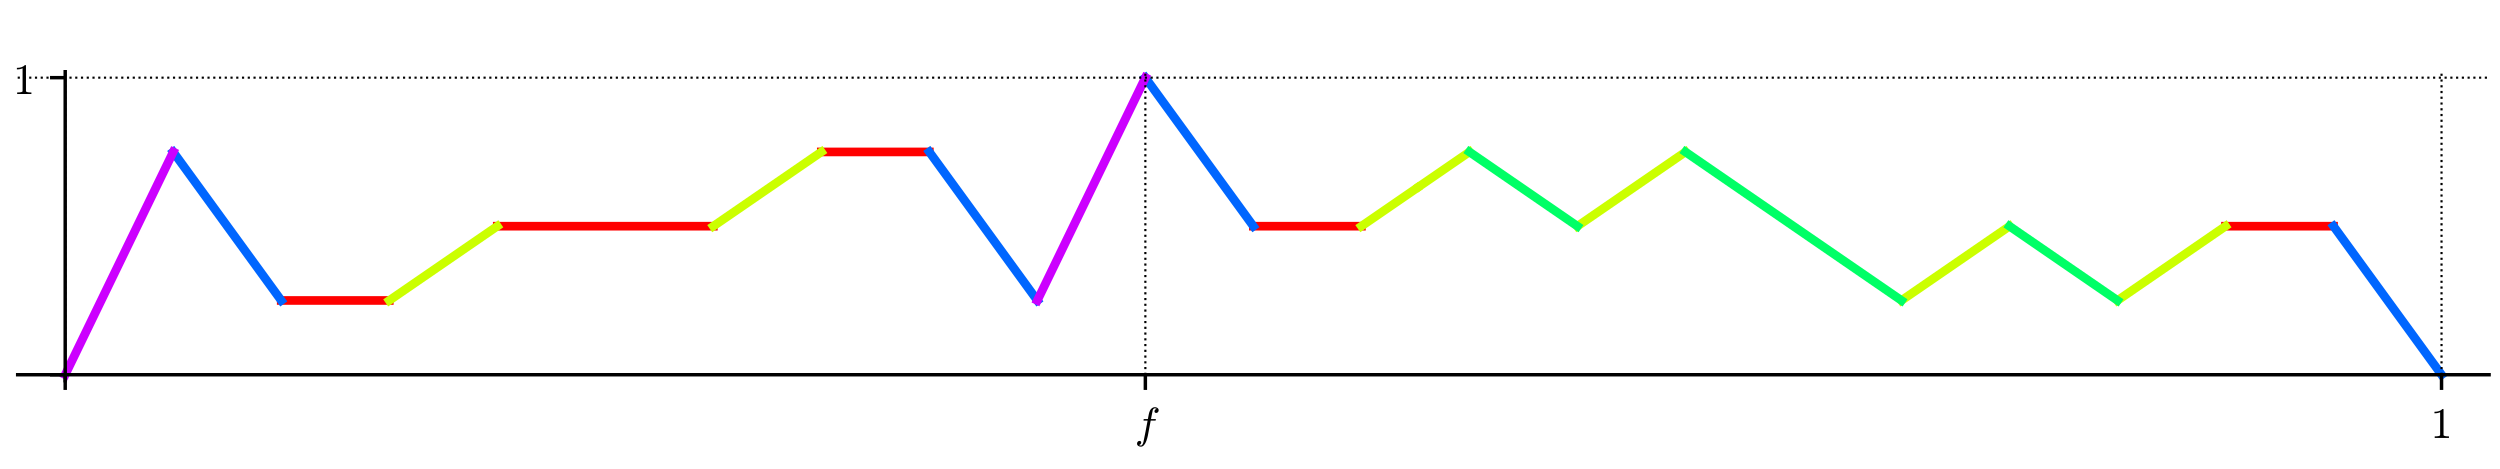 <?xml version="1.0" encoding="utf-8" standalone="no"?>
<!DOCTYPE svg PUBLIC "-//W3C//DTD SVG 1.1//EN"
  "http://www.w3.org/Graphics/SVG/1.1/DTD/svg11.dtd">
<!-- Created with matplotlib (http://matplotlib.org/) -->
<svg height="108pt" version="1.1" viewBox="0 0 576 108" width="576pt" xmlns="http://www.w3.org/2000/svg" xmlns:xlink="http://www.w3.org/1999/xlink">
 <defs>
  <style type="text/css">
*{stroke-linecap:butt;stroke-linejoin:round;}
  </style>
 </defs>
 <g id="figure_1">
  <g id="patch_1">
   <path d="M 0 108 
L 576 108 
L 576 0 
L 0 0 
z
" style="fill:#ffffff;"/>
  </g>
  <g id="axes_1">
   <g id="patch_2">
    <path d="M 4.074 87.704 
L 573.48 87.704 
L 573.48 16.529 
L 4.074 16.529 
z
" style="fill:#ffffff;"/>
   </g>
   <g id="line2d_1">
    <path clip-path="url(#p6bd4f070d3)" d="M 64.797 69.226 
L 89.684 69.226 
L 89.684 69.226 
" style="fill:none;stroke:#ff0000;stroke-linecap:square;stroke-width:2;"/>
   </g>
   <g id="line2d_2">
    <path clip-path="url(#p6bd4f070d3)" d="M 114.571 52.117 
L 164.344 52.117 
L 164.344 52.117 
" style="fill:none;stroke:#ff0000;stroke-linecap:square;stroke-width:2;"/>
   </g>
   <g id="line2d_3">
    <path clip-path="url(#p6bd4f070d3)" d="M 189.231 35.007 
L 214.117 35.007 
L 214.117 35.007 
" style="fill:none;stroke:#ff0000;stroke-linecap:square;stroke-width:2;"/>
   </g>
   <g id="line2d_4">
    <path clip-path="url(#p6bd4f070d3)" d="M 288.777 52.117 
L 313.664 52.117 
L 313.664 52.117 
" style="fill:none;stroke:#ff0000;stroke-linecap:square;stroke-width:2;"/>
   </g>
   <g id="line2d_5">
    <path clip-path="url(#p6bd4f070d3)" d="M 512.757 52.117 
L 537.643 52.117 
L 537.643 52.117 
" style="fill:none;stroke:#ff0000;stroke-linecap:square;stroke-width:2;"/>
   </g>
   <g id="line2d_6">
    <path clip-path="url(#p6bd4f070d3)" d="M 89.684 69.226 
L 114.571 52.117 
L 114.571 52.117 
" style="fill:none;stroke:#cbff00;stroke-linecap:square;stroke-width:2;"/>
   </g>
   <g id="line2d_7">
    <path clip-path="url(#p6bd4f070d3)" d="M 164.344 52.117 
L 189.231 35.007 
L 189.231 35.007 
" style="fill:none;stroke:#cbff00;stroke-linecap:square;stroke-width:2;"/>
   </g>
   <g id="line2d_8">
    <path clip-path="url(#p6bd4f070d3)" d="M 313.664 52.117 
L 313.842 51.994 
L 313.971 51.905 
L 313.979 51.9 
L 314.198 51.749 
L 314.271 51.699 
L 314.369 51.632 
L 314.595 51.476 
L 314.659 51.433 
L 314.809 51.329 
L 314.951 51.232 
L 315.021 51.183 
L 315.126 51.111 
L 315.304 50.989 
L 315.38 50.936 
L 315.521 50.839 
L 315.638 50.759 
L 315.747 50.684 
L 315.908 50.574 
L 316.097 50.444 
L 316.163 50.398 
L 316.233 50.35 
L 316.467 50.189 
L 316.562 50.124 
L 316.725 50.012 
L 316.851 49.925 
L 316.856 49.922 
L 317.047 49.791 
L 317.158 49.714 
L 317.337 49.591 
L 317.385 49.558 
L 317.562 49.436 
L 317.604 49.407 
L 317.773 49.292 
L 317.912 49.196 
L 318.014 49.126 
L 318.219 48.984 
L 318.239 48.971 
L 318.475 48.808 
L 318.545 48.76 
L 318.647 48.69 
L 318.78 48.599 
L 318.874 48.535 
L 319.015 48.437 
L 319.211 48.303 
L 319.236 48.285 
L 319.405 48.17 
L 319.577 48.051 
L 319.637 48.01 
L 319.814 47.888 
L 319.954 47.792 
L 320.102 47.69 
L 320.197 47.625 
L 320.292 47.56 
L 320.376 47.502 
L 320.539 47.39 
L 320.627 47.329 
L 320.77 47.231 
L 320.928 47.122 
L 321.015 47.062 
L 321.172 46.955 
L 321.298 46.868 
L 321.479 46.744 
L 321.485 46.739 
L 321.637 46.635 
L 321.734 46.568 
L 321.855 46.485 
L 321.996 46.388 
L 322.17 46.269 
L 322.24 46.22 
L 322.477 46.058 
L 322.558 46.002 
L 322.702 45.902 
L 322.74 45.877 
L 322.962 45.724 
L 323.098 45.63 
L 323.205 45.557 
L 323.317 45.48 
L 323.444 45.392 
L 323.575 45.302 
L 323.641 45.257 
L 323.794 45.152 
L 323.894 45.083 
L 324.004 45.007 
L 324.218 44.861 
L 324.259 44.832 
L 324.435 44.711 
L 324.492 44.672 
L 324.68 44.543 
L 324.841 44.432 
L 324.946 44.36 
L 325.052 44.287 
L 325.215 44.175 
L 325.297 44.119 
L 325.471 43.999 
L 325.57 43.931 
L 325.699 43.842 
L 325.824 43.756 
L 325.905 43.7 
L 326.054 43.598 
L 326.169 43.519 
L 326.355 43.392 
L 326.454 43.323 
L 326.499 43.292 
" style="fill:none;stroke:#cbff00;stroke-linecap:square;stroke-width:2;"/>
   </g>
   <g id="line2d_9">
    <path clip-path="url(#p6bd4f070d3)" d="M 326.953 42.98 
L 327.096 42.882 
L 327.189 42.818 
L 327.305 42.738 
L 327.385 42.683 
L 327.583 42.547 
L 327.653 42.499 
L 327.772 42.417 
L 327.877 42.345 
L 328.038 42.235 
L 328.148 42.159 
L 328.317 42.042 
L 328.455 41.947 
L 328.555 41.879 
L 328.678 41.794 
L 328.833 41.688 
L 328.965 41.597 
L 329.106 41.5 
L 329.17 41.456 
L 329.286 41.376 
L 329.466 41.252 
L 329.529 41.209 
L 329.644 41.13 
L 329.853 40.986 
L 329.93 40.933 
L 329.984 40.896 
L 330.216 40.737 
L 330.26 40.706 
L 330.396 40.613 
L 330.549 40.508 
L 330.695 40.408 
L 330.742 40.375 
L 330.917 40.255 
L 331.062 40.155 
L 331.112 40.121 
L 331.304 39.989 
L 331.451 39.888 
L 331.539 39.827 
L 331.66 39.744 
L 331.8 39.648 
L 331.865 39.603 
L 332.042 39.481 
L 332.205 39.37 
L 332.349 39.27 
L 332.386 39.245 
L 332.544 39.137 
L 332.615 39.087 
L 332.765 38.984 
L 332.931 38.87 
L 333.11 38.747 
L 333.155 38.716 
L 333.345 38.586 
L 333.436 38.523 
L 333.578 38.426 
L 333.694 38.346 
L 333.808 38.267 
L 333.913 38.195 
L 334.079 38.081 
L 334.165 38.022 
L 334.263 37.955 
L 334.478 37.807 
L 334.514 37.782 
L 334.693 37.659 
L 334.853 37.549 
L 334.899 37.518 
L 335.106 37.375 
L 335.21 37.303 
L 335.269 37.263 
L 335.481 37.117 
L 335.55 37.07 
L 335.7 36.966 
L 335.78 36.912 
L 335.916 36.818 
L 336.106 36.687 
L 336.185 36.633 
L 336.308 36.548 
L 336.422 36.47 
L 336.592 36.354 
L 336.731 36.258 
L 336.783 36.222 
L 336.884 36.152 
L 337.023 36.057 
L 337.117 35.993 
L 337.352 35.831 
L 337.443 35.768 
L 337.512 35.721 
L 337.733 35.569 
L 337.754 35.554 
L 337.956 35.416 
L 338.107 35.312 
L 338.2 35.248 
L 338.312 35.171 
L 338.386 35.12 
L 338.55 35.007 
" style="fill:none;stroke:#cbff00;stroke-linecap:square;stroke-width:2;"/>
   </g>
   <g id="line2d_10">
    <path clip-path="url(#p6bd4f070d3)" d="M 363.437 52.117 
L 388.324 35.007 
L 388.324 35.007 
" style="fill:none;stroke:#cbff00;stroke-linecap:square;stroke-width:2;"/>
   </g>
   <g id="line2d_11">
    <path clip-path="url(#p6bd4f070d3)" d="M 438.097 69.226 
L 462.983 52.117 
L 462.983 52.117 
" style="fill:none;stroke:#cbff00;stroke-linecap:square;stroke-width:2;"/>
   </g>
   <g id="line2d_12">
    <path clip-path="url(#p6bd4f070d3)" d="M 487.87 69.226 
L 512.757 52.117 
L 512.757 52.117 
" style="fill:none;stroke:#cbff00;stroke-linecap:square;stroke-width:2;"/>
   </g>
   <g id="line2d_13">
    <path clip-path="url(#p6bd4f070d3)" d="M 338.55 35.007 
L 363.437 52.117 
L 363.437 52.117 
" style="fill:none;stroke:#00ff66;stroke-linecap:square;stroke-width:2;"/>
   </g>
   <g id="line2d_14">
    <path clip-path="url(#p6bd4f070d3)" d="M 388.324 35.007 
L 438.097 69.226 
L 438.097 69.226 
" style="fill:none;stroke:#00ff66;stroke-linecap:square;stroke-width:2;"/>
   </g>
   <g id="line2d_15">
    <path clip-path="url(#p6bd4f070d3)" d="M 462.983 52.117 
L 487.87 69.226 
L 487.87 69.226 
" style="fill:none;stroke:#00ff66;stroke-linecap:square;stroke-width:2;"/>
   </g>
   <g id="line2d_16">
    <path clip-path="url(#p6bd4f070d3)" d="M 39.911 35.007 
L 64.797 69.226 
L 64.797 69.226 
" style="fill:none;stroke:#0066ff;stroke-linecap:square;stroke-width:2;"/>
   </g>
   <g id="line2d_17">
    <path clip-path="url(#p6bd4f070d3)" d="M 214.117 35.007 
L 239.004 69.226 
L 239.004 69.226 
" style="fill:none;stroke:#0066ff;stroke-linecap:square;stroke-width:2;"/>
   </g>
   <g id="line2d_18">
    <path clip-path="url(#p6bd4f070d3)" d="M 263.89 17.897 
L 288.777 52.117 
L 288.777 52.117 
" style="fill:none;stroke:#0066ff;stroke-linecap:square;stroke-width:2;"/>
   </g>
   <g id="line2d_19">
    <path clip-path="url(#p6bd4f070d3)" d="M 537.643 52.117 
L 562.53 86.336 
L 562.53 86.336 
" style="fill:none;stroke:#0066ff;stroke-linecap:square;stroke-width:2;"/>
   </g>
   <g id="line2d_20">
    <path clip-path="url(#p6bd4f070d3)" d="M 15.024 86.336 
L 39.911 35.007 
L 39.911 35.007 
" style="fill:none;stroke:#cc00ff;stroke-linecap:square;stroke-width:2;"/>
   </g>
   <g id="line2d_21">
    <path clip-path="url(#p6bd4f070d3)" d="M 239.004 69.226 
L 263.89 17.897 
L 263.89 17.897 
" style="fill:none;stroke:#cc00ff;stroke-linecap:square;stroke-width:2;"/>
   </g>
   <g id="matplotlib.axis_1">
    <g id="xtick_1">
     <g id="line2d_22">
      <path clip-path="url(#p6bd4f070d3)" d="M 15.024 87.704 
L 15.024 16.529 
" style="fill:none;stroke:#000000;stroke-dasharray:0.5,0.825;stroke-dashoffset:0;stroke-width:0.5;"/>
     </g>
     <g id="line2d_23">
      <defs>
       <path d="M 0 0 
L 0 3.5 
" id="mab093dd990" style="stroke:#000000;stroke-width:0.8;"/>
      </defs>
      <g>
       <use style="stroke:#000000;stroke-width:0.8;" x="15.024" xlink:href="#mab093dd990" y="86.336"/>
      </g>
     </g>
    </g>
    <g id="xtick_2">
     <g id="line2d_24">
      <path clip-path="url(#p6bd4f070d3)" d="M 263.89 87.704 
L 263.89 16.529 
" style="fill:none;stroke:#000000;stroke-dasharray:0.5,0.825;stroke-dashoffset:0;stroke-width:0.5;"/>
     </g>
     <g id="line2d_25">
      <g>
       <use style="stroke:#000000;stroke-width:0.8;" x="263.89" xlink:href="#mab093dd990" y="86.336"/>
      </g>
     </g>
     <g id="text_1">
      <!-- $f$ -->
      <defs>
       <path d="M 9.719 -16.5 
Q 11.578 -17.922 14.203 -17.922 
Q 17.781 -17.922 20.016 -10.016 
Q 20.953 -6.203 25.094 15.094 
L 29.688 39.594 
L 21.094 39.594 
Q 20.125 39.594 20.125 40.922 
Q 20.516 43.109 21.391 43.109 
L 30.328 43.109 
L 31.5 49.609 
Q 32.078 52.641 32.562 54.812 
Q 33.062 56.984 33.625 58.828 
Q 34.188 60.688 35.297 62.984 
Q 37.016 66.266 39.922 68.391 
Q 42.828 70.516 46.188 70.516 
Q 48.391 70.516 50.469 69.703 
Q 52.547 68.891 53.859 67.281 
Q 55.172 65.672 55.172 63.484 
Q 55.172 60.938 53.484 59.047 
Q 51.812 57.172 49.422 57.172 
Q 47.797 57.172 46.656 58.172 
Q 45.516 59.188 45.516 60.797 
Q 45.516 62.984 47 64.625 
Q 48.484 66.266 50.688 66.5 
Q 48.828 67.922 46.094 67.922 
Q 44.578 67.922 43.234 66.5 
Q 41.891 65.094 41.5 63.484 
Q 40.875 60.938 38.719 49.703 
L 37.5 43.109 
L 47.797 43.109 
Q 48.781 43.109 48.781 41.797 
Q 48.734 41.547 48.578 40.938 
Q 48.438 40.328 48.172 39.953 
Q 47.906 39.594 47.516 39.594 
L 36.812 39.594 
L 32.172 15.188 
Q 31.297 9.859 30.141 4.359 
Q 29 -1.125 26.922 -6.906 
Q 24.859 -12.703 21.625 -16.609 
Q 18.406 -20.516 14.016 -20.516 
Q 10.641 -20.516 7.984 -18.578 
Q 5.328 -16.656 5.328 -13.484 
Q 5.328 -10.938 6.953 -9.047 
Q 8.594 -7.172 11.078 -7.172 
Q 12.75 -7.172 13.859 -8.172 
Q 14.984 -9.188 14.984 -10.797 
Q 14.984 -12.938 13.391 -14.719 
Q 11.812 -16.5 9.719 -16.5 
z
" id="Cmmi10-66"/>
      </defs>
      <g transform="translate(261.44 100.914)scale(0.1 -0.1)">
       <use transform="translate(0 0.484)" xlink:href="#Cmmi10-66"/>
      </g>
     </g>
    </g>
    <g id="xtick_3">
     <g id="line2d_26">
      <path clip-path="url(#p6bd4f070d3)" d="M 562.53 87.704 
L 562.53 16.529 
" style="fill:none;stroke:#000000;stroke-dasharray:0.5,0.825;stroke-dashoffset:0;stroke-width:0.5;"/>
     </g>
     <g id="line2d_27">
      <g>
       <use style="stroke:#000000;stroke-width:0.8;" x="562.53" xlink:href="#mab093dd990" y="86.336"/>
      </g>
     </g>
     <g id="text_2">
      <!-- $1$ -->
      <defs>
       <path d="M 9.281 0 
L 9.281 3.516 
Q 21.781 3.516 21.781 6.688 
L 21.781 59.188 
Q 16.609 56.688 8.688 56.688 
L 8.688 60.203 
Q 20.953 60.203 27.203 66.609 
L 28.609 66.609 
Q 28.953 66.609 29.266 66.328 
Q 29.594 66.062 29.594 65.719 
L 29.594 6.688 
Q 29.594 3.516 42.094 3.516 
L 42.094 0 
z
" id="Cmr10-31"/>
      </defs>
      <g transform="translate(560.03 100.934)scale(0.1 -0.1)">
       <use transform="translate(0 0.391)" xlink:href="#Cmr10-31"/>
      </g>
     </g>
    </g>
   </g>
   <g id="matplotlib.axis_2">
    <g id="ytick_1">
     <g id="line2d_28">
      <path clip-path="url(#p6bd4f070d3)" d="M 4.074 86.336 
L 573.48 86.336 
" style="fill:none;stroke:#000000;stroke-dasharray:0.5,0.825;stroke-dashoffset:0;stroke-width:0.5;"/>
     </g>
     <g id="line2d_29">
      <defs>
       <path d="M 0 0 
L -3.5 0 
" id="m9264134799" style="stroke:#000000;stroke-width:0.8;"/>
      </defs>
      <g>
       <use style="stroke:#000000;stroke-width:0.8;" x="15.024" xlink:href="#m9264134799" y="86.336"/>
      </g>
     </g>
    </g>
    <g id="ytick_2">
     <g id="line2d_30">
      <path clip-path="url(#p6bd4f070d3)" d="M 4.074 17.897 
L 573.48 17.897 
" style="fill:none;stroke:#000000;stroke-dasharray:0.5,0.825;stroke-dashoffset:0;stroke-width:0.5;"/>
     </g>
     <g id="line2d_31">
      <g>
       <use style="stroke:#000000;stroke-width:0.8;" x="15.024" xlink:href="#m9264134799" y="17.897"/>
      </g>
     </g>
     <g id="text_3">
      <!-- $1$ -->
      <g transform="translate(3.024 21.697)scale(0.1 -0.1)">
       <use transform="translate(0 0.391)" xlink:href="#Cmr10-31"/>
      </g>
     </g>
    </g>
   </g>
   <g id="patch_3">
    <path d="M 15.024 87.704 
L 15.024 16.529 
" style="fill:none;stroke:#000000;stroke-linecap:square;stroke-linejoin:miter;stroke-width:0.8;"/>
   </g>
   <g id="patch_4">
    <path d="M 4.074 86.336 
L 573.48 86.336 
" style="fill:none;stroke:#000000;stroke-linecap:square;stroke-linejoin:miter;stroke-width:0.8;"/>
   </g>
  </g>
 </g>
 <defs>
  <clipPath id="p6bd4f070d3">
   <rect height="71.176" width="569.406" x="4.074" y="16.529"/>
  </clipPath>
 </defs>
</svg>
